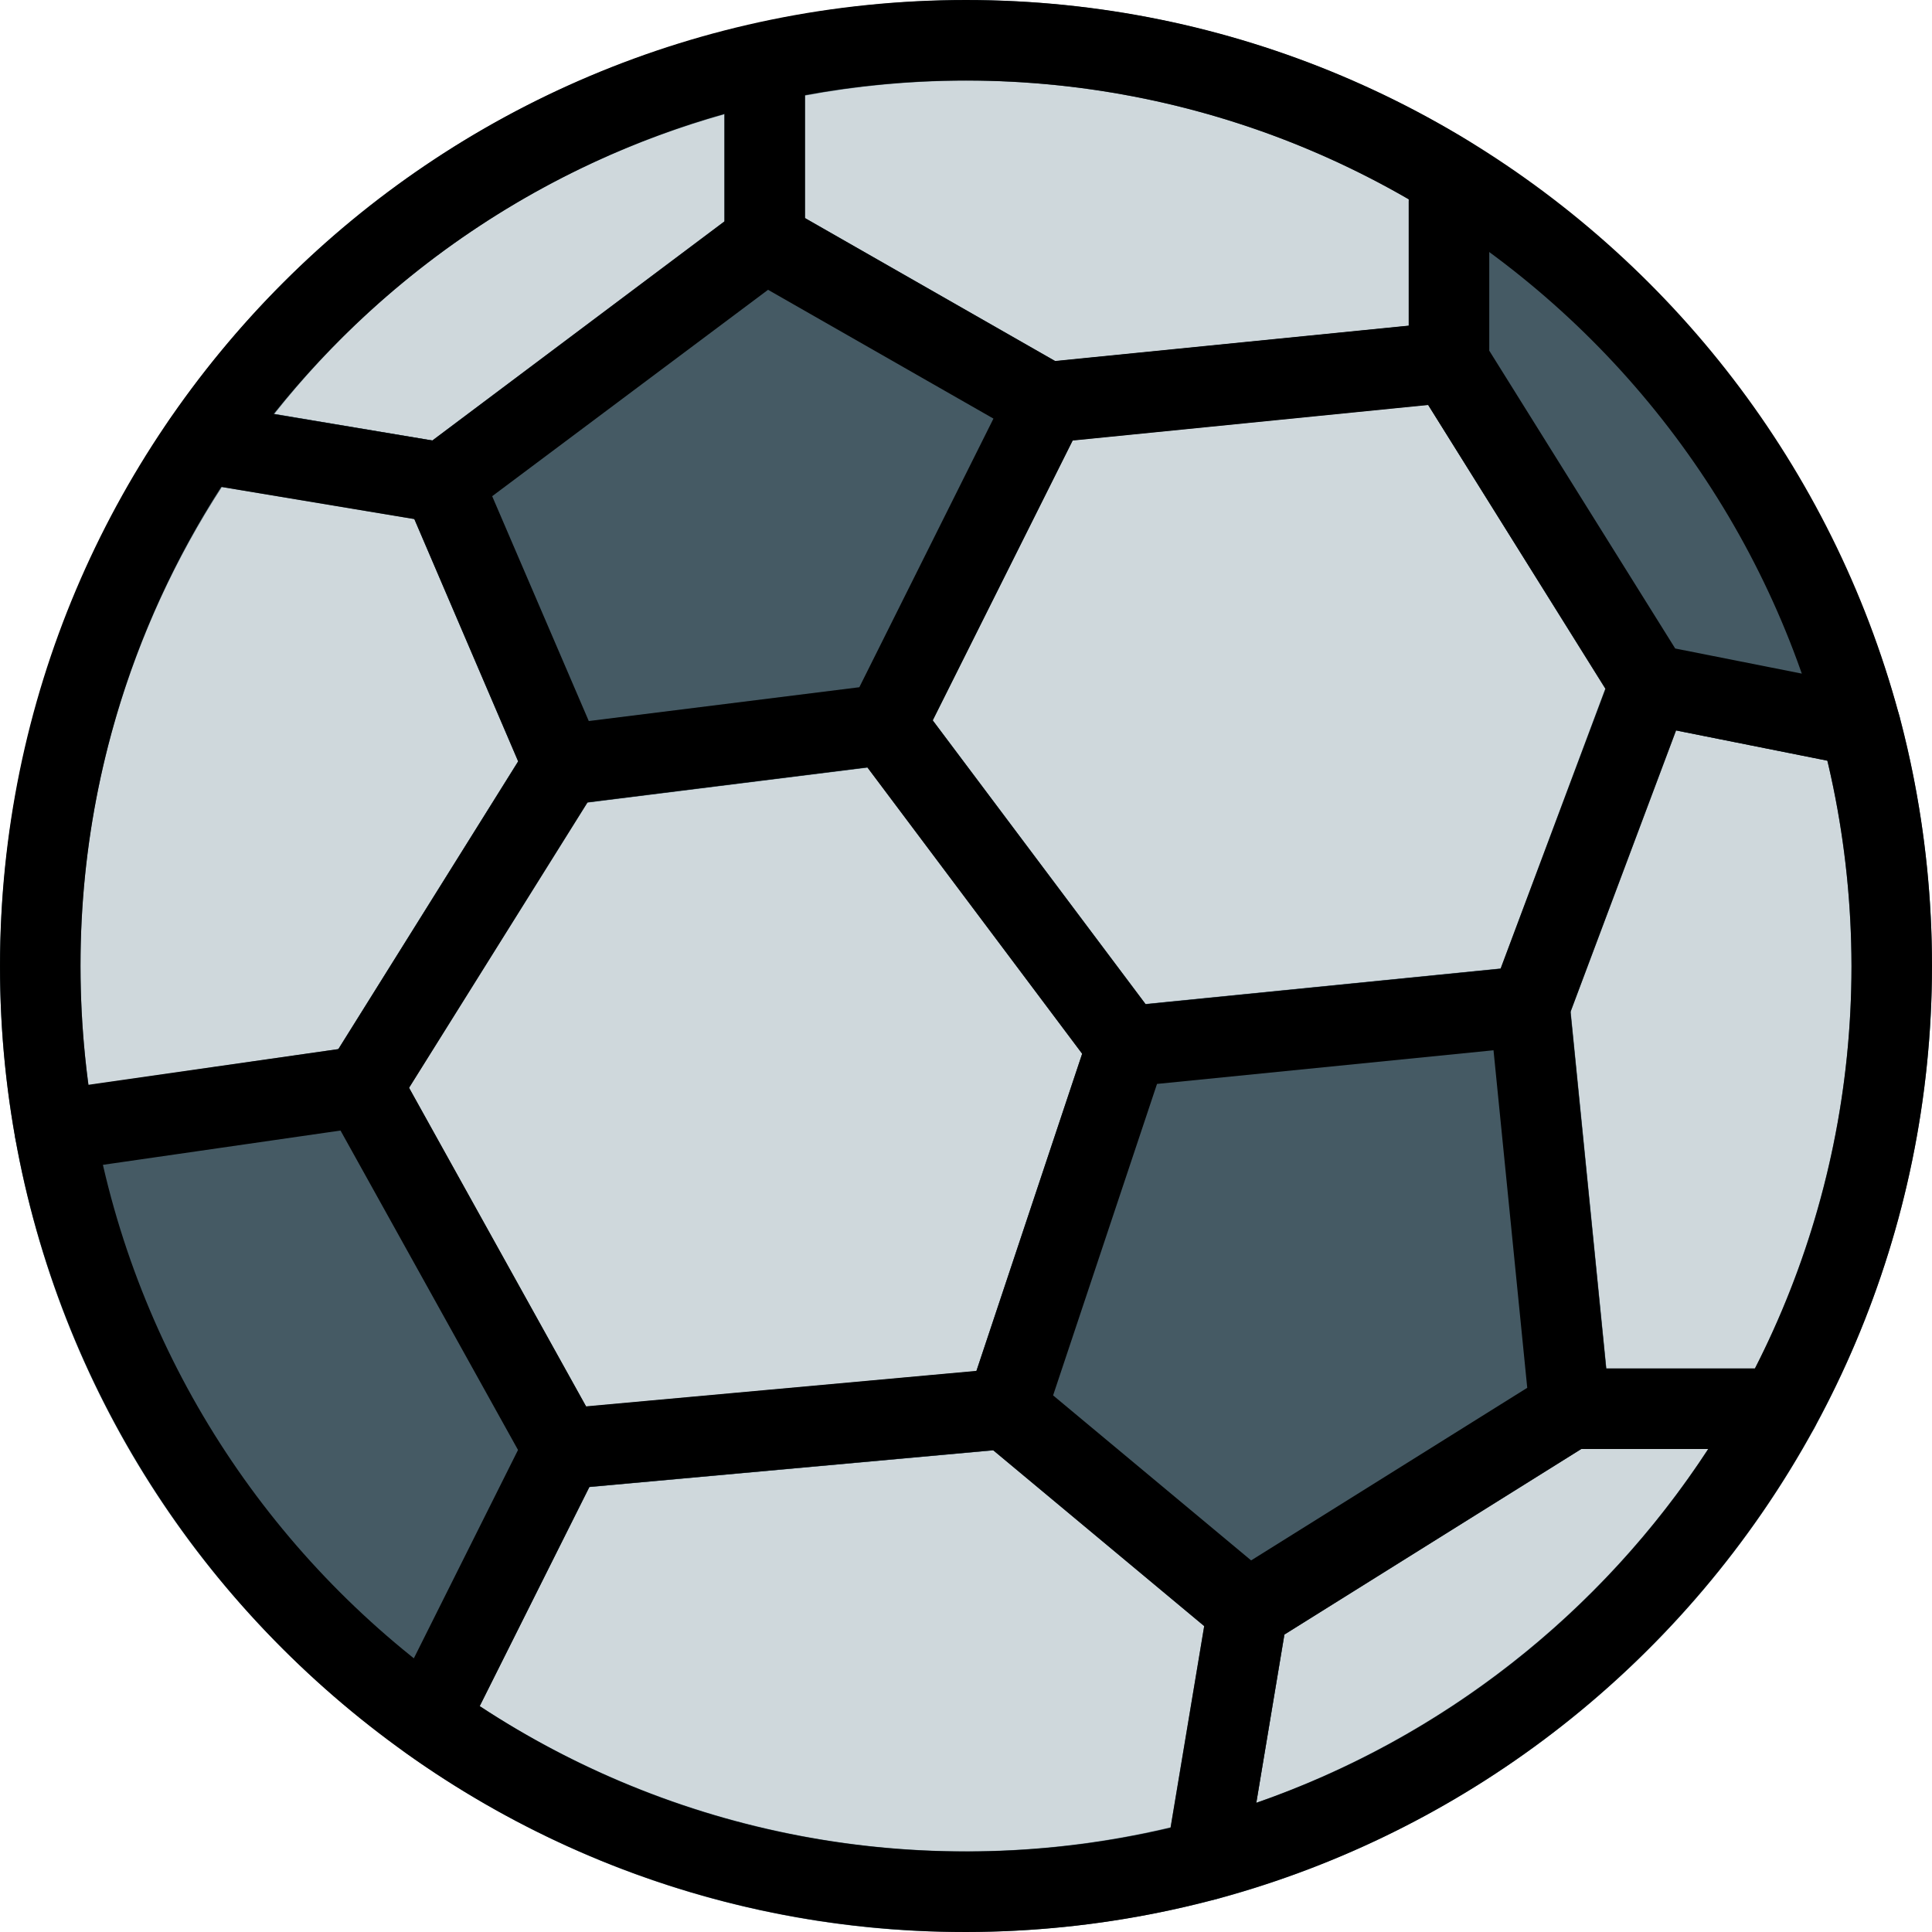 <?xml version="1.0" encoding="iso-8859-1"?>
<!-- Generator: Adobe Illustrator 19.0.0, SVG Export Plug-In . SVG Version: 6.00 Build 0)  -->
<svg version="1.1" id="Capa_1" xmlns="http://www.w3.org/2000/svg" xmlns:xlink="http://www.w3.org/1999/xlink" x="0px" y="0px"
	 viewBox="0 0 512.001 512.001" style="enable-background:new 0 0 512.001 512.001;" xml:space="preserve">
<path style="fill:#CFD8DC;" d="M202.667,16.64V64l-85.333,64l-63.573-10.667C88.773,66.042,142.026,30.031,202.667,16.64z"/>
<path style="fill:#455A64;" d="M117.334,138.667c-0.593-0.003-1.185-0.053-1.771-0.149L51.99,127.851
	c-5.811-0.97-9.735-6.467-8.765-12.277c0.256-1.535,0.845-2.994,1.725-4.277c36.5-53.589,92.121-91.182,155.456-105.067
	c5.757-1.249,11.437,2.406,12.686,8.163c0.16,0.739,0.242,1.492,0.242,2.248V64c0,3.357-1.581,6.519-4.267,8.533l-85.333,64
	C121.888,137.918,119.642,138.667,117.334,138.667z M72.683,109.696l41.92,7.04l77.397-58.069V30.272
	C144.846,43.497,103.081,71.297,72.683,109.696z"/>
<path style="fill:#CFD8DC;" d="M384.001,46.72V96l-106.667,10.667L202.667,64V16.64C264.722,2.654,329.785,13.447,384.001,46.72z"/>
<path style="fill:#455A64;" d="M277.334,117.333c-1.856-0.001-3.68-0.486-5.291-1.408l-74.667-42.667
	c-3.323-1.898-5.375-5.431-5.376-9.259V16.64c0-4.995,3.466-9.322,8.341-10.411c64.766-14.542,132.65-3.278,189.248,31.403
	c3.156,1.942,5.078,5.382,5.077,9.088V96c0.028,5.498-4.129,10.117-9.6,10.667l-106.667,10.667H277.334z M213.334,57.813
	l66.325,37.909l93.675-9.387V52.779c-48.346-27.957-105.099-37.695-160-27.456V57.813z"/>
<path style="fill:#CFD8DC;" d="M471.467,373.333c-32.143,58.979-87.032,102.226-151.893,119.68l11.093-66.347l85.333-53.333H471.467
	z"/>
<path style="fill:#455A64;" d="M319.574,503.68c-5.891-0.001-10.666-4.777-10.665-10.668c0-0.593,0.05-1.185,0.148-1.769
	l11.093-66.347c0.506-3.009,2.277-5.657,4.864-7.275l85.333-53.333c1.695-1.06,3.654-1.621,5.653-1.621h55.467
	c5.891-0.004,10.67,4.768,10.674,10.659c0.001,1.792-0.449,3.556-1.309,5.128c-33.614,61.481-90.864,106.581-158.507,124.864
	C321.429,503.561,320.503,503.683,319.574,503.68z M340.395,433.173l-7.467,44.587c49.163-17.192,91.262-50.156,119.744-93.76h-33.6
	L340.395,433.173z"/>
<path style="fill:#CFD8DC;" d="M501.334,256c0.065,41-10.207,81.354-29.867,117.333h-55.467l-10.667-106.667l32-85.333l55.68,11.093
	C498.509,213.172,501.305,234.539,501.334,256z"/>
<path style="fill:#455A64;" d="M471.467,384h-55.467c-5.498,0.028-10.117-4.129-10.667-9.6l-10.667-106.667
	c-0.168-1.633,0.044-3.283,0.619-4.821l32-85.333c1.848-4.936,7.024-7.782,12.181-6.699l55.68,11.093
	c3.999,0.795,7.196,3.801,8.235,7.744c5.708,21.632,8.605,43.91,8.619,66.283c-0.004,42.78-10.719,84.877-31.168,122.453
	C478.96,381.876,475.369,384.003,471.467,384z M425.665,362.667h39.403c16.83-33.038,25.602-69.589,25.6-106.667
	c-0.034-18.333-2.182-36.601-6.4-54.443l-40.149-8l-27.947,74.517L425.665,362.667z"/>
<path style="fill:#CFD8DC;" d="M149.334,202.667L96.001,288l-81.493,11.733c-2.584-14.434-3.87-29.07-3.84-43.733
	c-0.152-49.541,14.888-97.938,43.093-138.667L117.334,128L149.334,202.667z"/>
<path style="fill:#455A64;" d="M14.507,310.4c-5.151-0.01-9.558-3.7-10.475-8.768c-11.895-66.376,2.819-134.767,40.96-190.379
	c2.362-3.352,6.423-5.072,10.475-4.437l63.573,10.667c3.6,0.616,6.634,3.031,8.043,6.4l32,74.667
	c1.374,3.213,1.087,6.895-0.768,9.856l-53.333,85.333c-1.665,2.665-4.42,4.46-7.531,4.907l-81.493,11.733
	C15.475,310.418,14.991,310.425,14.507,310.4z M58.795,129.067C34.251,166.844,21.234,210.949,21.334,256
	c0.009,10.596,0.722,21.179,2.133,31.68l66.133-9.536l47.723-76.395l-27.499-64.192L58.795,129.067z"/>
<path style="fill:#CFD8DC;" d="M330.667,426.667l-11.093,66.347c-20.745,5.495-42.113,8.291-63.573,8.32
	c-51.121,0.146-100.987-15.829-142.507-45.653v-0.213L149.334,384l117.333-10.667L330.667,426.667z"/>
<path style="fill:#455A64;" d="M256.001,512c-53.36,0.167-105.411-16.511-148.736-47.659c-2.787-2.005-4.438-5.228-4.437-8.661
	c-0.004-1.728,0.383-3.434,1.131-4.992l35.84-71.467c1.646-3.289,4.871-5.499,8.533-5.845l117.333-10.667
	c2.822-0.259,5.632,0.616,7.808,2.432l64,53.333c2.914,2.428,4.319,6.222,3.691,9.963l-11.093,66.347
	c-0.701,4.131-3.755,7.469-7.808,8.533C300.639,509.046,278.369,511.964,256.001,512z M127.105,452.117
	c54.006,35.466,120.246,47.097,183.104,32.149l8.917-53.333l-55.915-46.592l-107.029,9.728L127.105,452.117z"/>
<polygon style="fill:#CFD8DC;" points="437.334,181.333 405.334,266.667 298.667,277.333 234.667,192 277.334,106.667 384.001,96 
	"/>
<path style="fill:#455A64;" d="M298.667,288c-3.357,0-6.519-1.581-8.533-4.267l-64-85.333c-2.417-3.23-2.805-7.548-1.003-11.157
	l42.667-85.333c1.646-3.289,4.871-5.499,8.533-5.845l106.667-10.667c4.038-0.408,7.957,1.51,10.112,4.949l53.333,85.333
	c1.762,2.818,2.109,6.297,0.939,9.408l-32,85.333c-1.421,3.835-4.91,6.521-8.981,6.912L299.734,288H298.667z M247.147,190.869
	l56.448,75.243l94.08-9.408l27.733-74.197l-46.933-75.243l-94.229,9.429L247.147,190.869z"/>
<polygon style="fill:#CFD8DC;" points="298.667,277.333 266.667,373.333 149.334,384 96.001,288 149.334,202.667 234.667,192 "/>
<g>
	<path style="fill:#455A64;" d="M149.334,394.667c-3.872,0-7.441-2.098-9.323-5.483l-53.333-96
		c-1.887-3.394-1.781-7.545,0.277-10.837l53.333-85.333c1.683-2.753,4.523-4.596,7.723-5.013l85.333-10.667
		c3.814-0.456,7.579,1.174,9.856,4.267l64,85.333c2.097,2.801,2.687,6.452,1.579,9.771l-32,96c-1.339,4.021-4.931,6.868-9.152,7.253
		l-117.333,10.667L149.334,394.667z M108.374,288.32l46.933,84.437l103.467-9.408l28.032-84.075l-56.96-75.925l-74.112,9.28
		L108.374,288.32z"/>
	<path style="fill:#455A64;" d="M282.625,97.408l-74.667-42.667c-3.693-2.111-8.287-1.826-11.691,0.725l-85.333,64
		c-3.97,2.957-5.384,8.258-3.413,12.8l32,74.667c1.702,3.9,5.559,6.415,9.813,6.4c0.441,0.026,0.882,0.026,1.323,0l85.333-10.667
		c3.535-0.441,6.616-2.618,8.213-5.803l42.667-85.333C289.461,106.445,287.59,100.222,282.625,97.408z"/>
	<path style="fill:#455A64;" d="M404.267,256l-106.667,10.667c-4.175,0.422-7.715,3.252-9.045,7.232l-32,96
		c-1.388,4.163-0.084,8.751,3.285,11.563l64,53.333c3.539,2.95,8.572,3.294,12.48,0.853l85.333-53.333
		c3.442-2.127,5.383-6.019,5.013-10.048L416.001,265.6c-0.557-5.865-5.763-10.167-11.627-9.611
		C404.338,255.993,404.303,255.996,404.267,256z"/>
	<path style="fill:#455A64;" d="M105.323,282.816c-2.118-3.907-6.436-6.091-10.837-5.483l-81.493,11.733
		c-5.831,0.839-9.878,6.245-9.04,12.077c0.017,0.121,0.037,0.241,0.058,0.361c11.693,65.694,48.807,124.132,103.296,162.645
		c4.798,3.418,11.459,2.299,14.877-2.499c0.318-0.446,0.601-0.916,0.846-1.405l35.84-71.467c1.58-3.152,1.5-6.881-0.213-9.963
		L105.323,282.816z"/>
	<path style="fill:#455A64;" d="M503.318,189.675c-17.214-63.253-57.902-117.56-113.771-151.851
		c-5.032-3.063-11.594-1.467-14.658,3.564c-1.017,1.671-1.555,3.589-1.556,5.545V96c0,1.999,0.562,3.958,1.621,5.653l53.333,85.333
		c1.559,2.489,4.075,4.226,6.955,4.8l55.68,11.093c0.702,0.147,1.417,0.218,2.133,0.213c5.891-0.001,10.666-4.777,10.665-10.668
		c0-0.929-0.122-1.853-0.361-2.75L503.318,189.675z"/>
</g>
<path d="M256.001,512c-141.385,0-256-114.615-256-256s114.615-256,256-256s256,114.615,256,256
	C511.848,397.322,397.322,511.847,256.001,512z M256.001,21.333C126.398,21.333,21.334,126.397,21.334,256
	s105.064,234.667,234.667,234.667S490.667,385.603,490.667,256C490.526,126.456,385.545,21.474,256.001,21.333z"/>
<path d="M149.334,213.333c-4.247,0.006-8.093-2.508-9.792-6.4l-32-74.667c-1.971-4.542-0.557-9.842,3.413-12.8l85.333-64
	c3.404-2.551,7.998-2.836,11.691-0.725l74.667,42.667c4.925,2.803,6.799,8.968,4.267,14.037l-42.667,85.333
	c-1.597,3.184-4.678,5.361-8.213,5.803l-85.333,10.667C150.247,213.309,149.791,213.338,149.334,213.333z M130.433,131.499
	l25.6,59.584l71.701-8.96l35.541-71.189L203.542,76.8L130.433,131.499z"/>
<path d="M330.667,437.333c-2.495-0.001-4.911-0.877-6.827-2.475l-64-53.333c-3.369-2.812-4.673-7.4-3.285-11.563l32-96
	c1.33-3.98,4.87-6.81,9.045-7.232l106.667-10.667c5.854-0.583,11.075,3.683,11.669,9.536l10.667,106.667
	c0.408,4.038-1.51,7.957-4.949,10.112l-85.333,53.333C334.625,436.772,332.666,437.333,330.667,437.333z M279.083,369.792
	l52.48,43.733l73.173-45.739l-8.939-89.451l-89.173,8.917L279.083,369.792z"/>
<path d="M117.334,458.667c-1.652,0.001-3.282-0.386-4.757-1.131c-5.271-2.63-7.413-9.035-4.783-14.307
	c0.001-0.003,0.003-0.005,0.004-0.008l29.483-58.965l-47.04-84.651l-67.392,9.728c-5.892,0.811-11.334-3.286-12.181-9.173
	c-0.875-5.826,3.138-11.258,8.963-12.133c0.063-0.009,0.126-0.018,0.189-0.027l74.667-10.667c4.373-0.597,8.667,1.533,10.837,5.376
	l53.333,96c1.713,3.082,1.793,6.811,0.213,9.963l-32,64C125.091,456.322,121.395,458.646,117.334,458.667z"/>
<path d="M490.667,202.667c-0.717,0.002-1.431-0.069-2.133-0.213l-53.333-10.667c-2.884-0.579-5.4-2.324-6.955-4.821l-53.333-85.333
	c-1.041-1.694-1.587-3.644-1.579-5.632V53.333c0-5.891,4.776-10.667,10.667-10.667s10.667,4.776,10.667,10.667v39.595l49.28,78.933
	l48.853,9.685c5.773,1.172,9.503,6.803,8.331,12.576C500.121,199.098,495.744,202.672,490.667,202.667z"/>
<path d="M298.667,288c-3.357,0-6.519-1.581-8.533-4.267l-64-85.333c-3.535-4.713-2.58-11.399,2.133-14.933
	c4.713-3.535,11.399-2.579,14.933,2.133l64,85.333c3.535,4.713,2.579,11.399-2.133,14.933C303.221,287.251,300.975,288,298.667,288
	L298.667,288z"/>
<path d="M149.334,394.667c-5.891,0.265-10.882-4.296-11.147-10.187c-0.265-5.891,4.296-10.882,10.187-11.147l117.333-10.667
	c5.845-0.459,10.988,3.831,11.584,9.664c0.531,5.867-3.796,11.053-9.663,11.584c0,0-0.001,0-0.001,0l-117.333,10.667
	L149.334,394.667z"/>
<path d="M320.001,501.333c-0.593,0.002-1.186-0.048-1.771-0.149c-5.807-0.969-9.731-6.459-8.768-12.267l10.667-64
	c0.791-5.838,6.165-9.929,12.002-9.138c5.838,0.791,9.929,6.165,9.138,12.002c-0.029,0.212-0.064,0.424-0.105,0.634l-10.667,64
	C329.643,497.552,325.207,501.321,320.001,501.333z"/>
<path d="M469.334,384h-53.333c-5.891,0-10.667-4.776-10.667-10.667s4.776-10.667,10.667-10.667h53.333
	c5.891,0,10.667,4.776,10.667,10.667S475.225,384,469.334,384z"/>
<path d="M405.334,277.333c-1.283,0.008-2.556-0.224-3.755-0.683c-5.514-2.074-8.303-8.225-6.229-13.739l32-85.333
	c2.074-5.52,8.229-8.314,13.749-6.24c5.52,2.074,8.314,8.229,6.24,13.749l-32,85.333
	C413.773,274.587,409.784,277.342,405.334,277.333z"/>
<path d="M277.334,117.333c-5.891,0.289-10.901-4.253-11.189-10.144c-0.289-5.891,4.253-10.901,10.144-11.189l106.667-10.667
	c5.784-0.648,10.998,3.517,11.646,9.301c0.009,0.078,0.017,0.157,0.024,0.235c0.653,5.855-3.564,11.13-9.419,11.783
	c-0.046,0.005-0.092,0.01-0.138,0.014l-106.667,10.667H277.334z"/>
<path d="M96.001,298.667c-5.891-0.012-10.657-4.797-10.645-10.688c0.004-1.992,0.566-3.943,1.621-5.632l53.333-85.333
	c2.954-5.097,9.481-6.834,14.577-3.88c5.097,2.954,6.834,9.481,3.88,14.577c-0.116,0.2-0.238,0.396-0.367,0.588l-53.333,85.333
	C103.119,296.765,99.69,298.669,96.001,298.667z"/>
<path d="M117.334,138.667c-0.593,0.002-1.186-0.048-1.771-0.149l-64-10.667c-5.779-1.141-9.539-6.752-8.398-12.531
	c1.093-5.535,6.306-9.261,11.897-8.504l64,10.667c5.809,0.982,9.721,6.487,8.74,12.295
	C126.937,134.892,122.52,138.642,117.334,138.667z"/>
<path d="M202.667,74.667c-5.891,0-10.667-4.776-10.667-10.667V21.333c0-5.891,4.776-10.667,10.667-10.667
	s10.667,4.776,10.667,10.667V64C213.334,69.891,208.558,74.667,202.667,74.667z"/>
<g>
</g>
<g>
</g>
<g>
</g>
<g>
</g>
<g>
</g>
<g>
</g>
<g>
</g>
<g>
</g>
<g>
</g>
<g>
</g>
<g>
</g>
<g>
</g>
<g>
</g>
<g>
</g>
<g>
</g>
</svg>
